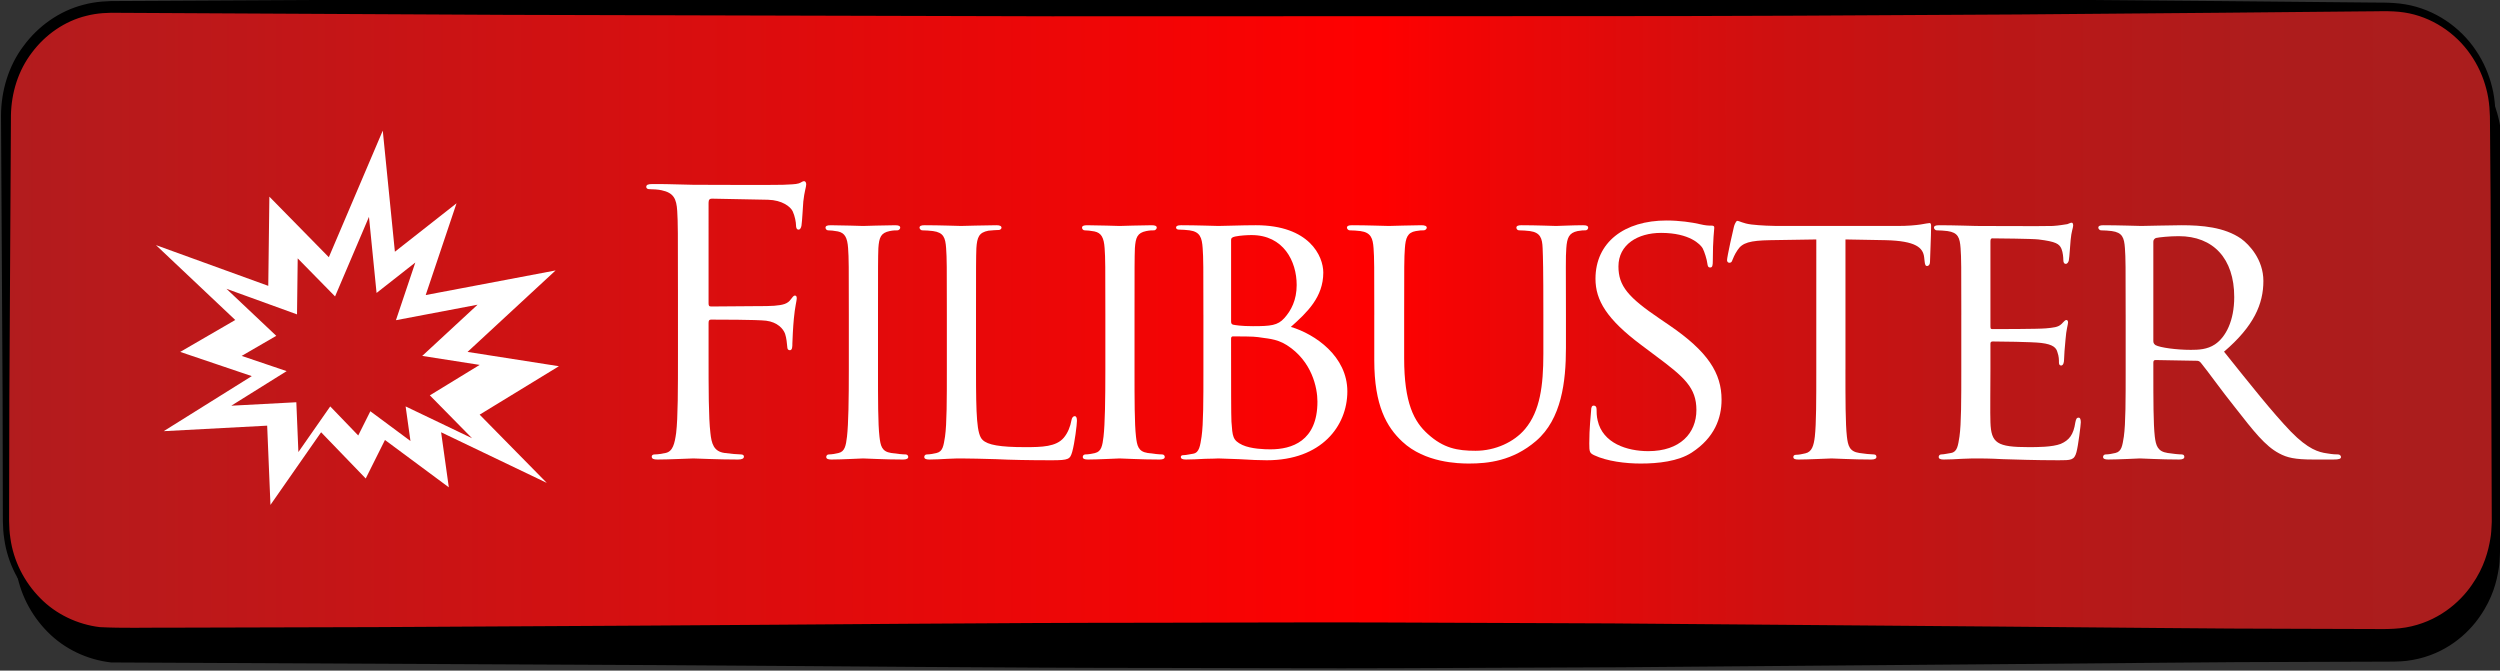 <?xml version="1.0" standalone="no"?>
<!DOCTYPE svg PUBLIC "-//W3C//DTD SVG 1.1//EN" "http://www.w3.org/Graphics/SVG/1.1/DTD/svg11.dtd">
<svg version="1.1" id="Layer_1" xmlns="http://www.w3.org/2000/svg" xmlns:xlink="http://www.w3.org/1999/xlink" x="0px" y="0px"
	 width="288px" height="77.25px" viewBox="0 0 288 77.25" enable-background="new 0 0 288 77.25" xml:space="preserve" preserveAspectRatio="none">
<rect x="0" y="0" width="288" height="77.25" fill="#333333" stroke="none"/>
<g>
	<g>
		<path d="M287.896,63.593c0,6.88-5.373,12.464-11.994,12.464H14.046c-6.624,0-11.993-5.584-11.993-12.464V16.844
			c0-6.882,5.37-12.463,11.993-12.463h261.856c6.621,0,11.994,5.581,11.994,12.463V63.593L287.896,63.593z"/>
		<path d="M288.001,63.598c0,0-0.007,0.17-0.022,0.504c-0.014,0.332-0.021,0.83-0.138,1.488c-0.21,1.293-0.661,3.278-2.141,5.396
			c-1.421,2.091-4.013,4.367-7.733,5.033c-0.912,0.183-1.9,0.205-2.882,0.203c-0.989,0.004-2.013,0.006-3.069,0.01
			c-2.11,0.006-4.355,0.014-6.729,0.021c-9.488-0.001-21.012,0.159-34.229,0.254c-13.217,0.108-28.127,0.229-44.394,0.364
			c-8.133,0.031-16.604,0.066-25.374,0.104c-8.768,0.043-17.833-0.021-27.152-0.027c-18.639,0.002-38.293-0.211-58.626-0.329
			c-20.338-0.099-41.354-0.2-62.708-0.304c-2.758-0.312-5.362-1.541-7.306-3.506c-1.94-1.947-3.264-4.524-3.643-7.266
			C1.637,64.166,1.704,62.8,1.69,61.467l-0.008-4.039c-0.006-2.695-0.011-5.393-0.017-8.093c-0.06-10.811-0.12-21.665-0.181-32.518
			c0.012-2.742,0.861-5.679,2.576-7.931c1.675-2.29,4.13-4.048,6.913-4.754c1.362-0.379,2.878-0.451,4.192-0.427l4.059-0.021
			c2.705-0.014,5.408-0.029,8.108-0.043c10.802-0.057,21.562-0.114,32.236-0.17c21.349-0.057,42.36-0.112,62.693-0.166
			c20.333,0.006,39.988,0.012,58.625,0.017c18.639-0.016,36.262,0.095,52.526,0.195c8.133,0.069,15.927,0.135,23.34,0.198
			c3.707,0.036,7.317,0.07,10.828,0.104c1.756,0.017,3.483,0.034,5.188,0.05c1.696,0.046,3.381-0.067,5.092,0.22
			c3.43,0.582,6.328,2.652,8.1,5.288c0.895,1.317,1.52,2.772,1.874,4.256c0.371,1.477,0.408,3.017,0.369,4.426
			c-0.062,5.719-0.093,10.971-0.101,15.715C288.038,52.752,288,63.596,288,63.596L288.001,63.598L288.001,63.598z M287.793,63.593
			c0,0-0.038-10.844-0.104-29.822c-0.008-4.744-0.039-9.997-0.102-15.715c0.016-1.444-0.048-2.85-0.425-4.258
			c-0.361-1.399-0.978-2.761-1.837-3.984c-1.7-2.449-4.473-4.323-7.598-4.795c-1.558-0.242-3.252-0.108-4.957-0.122
			c-1.705,0.016-3.436,0.033-5.189,0.05c-3.512,0.034-7.121,0.068-10.828,0.104c-7.413,0.063-15.207,0.129-23.34,0.198
			c-16.268,0.1-33.891,0.211-52.525,0.195c-18.64,0.005-38.295,0.011-58.626,0.017c-20.333-0.054-41.344-0.11-62.693-0.167
			c-10.675-0.057-21.435-0.113-32.236-0.17c-2.7-0.014-5.403-0.029-8.108-0.043L15.166,5.06c-1.39-0.037-2.606,0.017-3.864,0.34
			C8.813,6.001,6.585,7.556,5.044,9.615c-0.776,1.026-1.395,2.182-1.787,3.414c-0.402,1.255-0.606,2.445-0.635,3.843
			c-0.061,10.835-0.121,21.67-0.181,32.462c-0.006,2.7-0.011,5.398-0.017,8.093l-0.008,4.039c0.007,1.353-0.06,2.693,0.142,3.974
			c0.347,2.596,1.591,5.039,3.419,6.891c1.818,1.865,4.319,3.041,6.86,3.342c2.631,0.137,5.322,0.048,7.971,0.062
			c2.658-0.006,5.309-0.014,7.954-0.021c5.29-0.015,10.553-0.028,15.784-0.043c10.463-0.06,20.799-0.114,30.965-0.173
			c20.333-0.118,39.988-0.331,58.626-0.329c9.319-0.006,18.384-0.069,27.152-0.026c8.77,0.034,17.24,0.068,25.374,0.103
			c16.267,0.133,31.177,0.255,44.394,0.364c13.217,0.096,24.738,0.254,34.229,0.254c2.373,0.007,4.617,0.014,6.729,0.021
			c2.108-0.034,4.11,0.13,5.896-0.172c3.624-0.624,6.174-2.83,7.578-4.871c1.461-2.063,1.92-4.016,2.132-5.276
			c0.116-0.637,0.13-1.137,0.146-1.471C287.785,63.761,287.792,63.592,287.793,63.593L287.793,63.593z"/>
	</g>
</g>
<g>
	<g>
		
			<linearGradient id="SVGID_1_" gradientUnits="userSpaceOnUse" x1="36.688" y1="-66.465" x2="323.154" y2="-66.465" gradientTransform="matrix(1 0 0 -1 -36 -29.75)">
			<stop  offset="0" style="stop-color:#B21C1E"/>
			<stop  offset="0.552" style="stop-color:#FF0000"/>
			<stop  offset="0.609" style="stop-color:#EB0707"/>
			<stop  offset="0.708" style="stop-color:#CF1010"/>
			<stop  offset="0.806" style="stop-color:#BA1717"/>
			<stop  offset="0.904" style="stop-color:#AE1C1C"/>
			<stop  offset="1" style="stop-color:#AA1D1D"/>
		</linearGradient>
		<path fill="url(#SVGID_1_)" d="M287.154,60.139c0,6.897-5.379,12.493-12.021,12.493H12.709c-6.64,0-12.021-5.596-12.021-12.493
			V13.292c0-6.897,5.381-12.493,12.021-12.493h262.423c6.644,0,12.022,5.596,12.022,12.493V60.139L287.154,60.139z"/>
		<path d="M287.26,60.143c0,0-0.008,0.17-0.023,0.504c-0.014,0.334-0.021,0.832-0.137,1.492c-0.211,1.297-0.662,3.285-2.144,5.408
			c-1.423,2.096-4.021,4.378-7.748,5.046c-0.916,0.183-1.905,0.206-2.89,0.205c-0.991,0.004-2.018,0.007-3.075,0.011
			c-2.117,0.006-4.367,0.014-6.745,0.021c-9.509-0.001-21.057,0.157-34.301,0.255c-13.246,0.107-28.189,0.23-44.491,0.364
			c-8.149,0.032-16.642,0.065-25.429,0.103c-8.788,0.043-17.874-0.021-27.212-0.027c-18.679,0.002-38.377-0.211-58.754-0.33
			c-20.382-0.099-41.444-0.199-62.845-0.303c-2.764-0.312-5.374-1.545-7.322-3.514c-1.945-1.95-3.271-4.534-3.653-7.277
			c-0.22-1.383-0.154-2.75-0.167-4.088l-0.008-4.048c-0.006-2.7-0.011-5.403-0.017-8.11C0.239,35.028,0.178,24.16,0.117,13.292
			C0.13,10.49,0.98,7.586,2.698,5.316c1.678-2.295,4.138-4.058,6.926-4.768c1.365-0.38,2.885-0.453,4.202-0.429l4.068-0.021
			c2.711-0.015,5.42-0.029,8.126-0.043c10.825-0.057,21.608-0.114,32.306-0.171c21.396-0.057,42.453-0.112,62.83-0.167
			c20.377,0.006,40.074,0.011,58.754,0.017c18.68-0.017,36.34,0.095,52.642,0.195c8.15,0.069,15.962,0.135,23.392,0.198
			c3.715,0.036,7.334,0.07,10.853,0.104c1.759,0.017,3.493,0.033,5.201,0.05c1.7,0.046,3.389-0.067,5.103,0.22
			c3.437,0.583,6.344,2.657,8.116,5.298c0.896,1.32,1.522,2.778,1.879,4.265c0.373,1.48,0.41,3.023,0.37,4.436
			c-0.061,5.731-0.091,10.996-0.099,15.75c-0.067,19.02-0.105,29.887-0.105,29.887L287.26,60.143L287.26,60.143z M287.051,60.139
			c0,0-0.037-10.869-0.105-29.888c-0.008-4.754-0.038-10.019-0.098-15.75c0.012-1.447-0.051-2.855-0.428-4.267
			c-0.363-1.402-0.979-2.768-1.843-3.993c-1.703-2.454-4.479-4.332-7.611-4.805c-1.562-0.242-3.261-0.108-4.97-0.122
			c-1.708,0.017-3.441,0.033-5.201,0.05c-3.52,0.034-7.138,0.069-10.852,0.104c-7.43,0.063-15.241,0.129-23.393,0.198
			c-16.302,0.1-33.962,0.212-52.642,0.195c-18.679,0.005-38.377,0.011-58.754,0.017c-20.377-0.054-41.434-0.11-62.83-0.167
			C47.628,1.656,36.845,1.599,26.02,1.542c-2.707-0.014-5.416-0.028-8.126-0.043l-4.068-0.021c-1.392-0.035-2.61,0.02-3.871,0.344
			c-2.494,0.604-4.726,2.162-6.27,4.227c-1.586,2.068-2.376,4.628-2.425,7.245C1.199,24.16,1.138,35.028,1.078,45.854
			c-0.005,2.707-0.011,5.41-0.017,8.11l-0.008,4.048c0.007,1.356-0.061,2.699,0.143,3.982c0.349,2.599,1.596,5.049,3.428,6.902
			c1.822,1.871,4.33,3.047,6.876,3.349c2.637,0.135,5.333,0.049,7.988,0.063c2.663-0.007,5.32-0.015,7.971-0.021
			c5.301-0.016,10.576-0.029,15.819-0.043c10.485-0.061,20.844-0.117,31.033-0.174c20.377-0.118,40.075-0.332,58.754-0.33
			c9.339-0.006,18.423-0.07,27.212-0.027c8.787,0.036,17.277,0.07,25.429,0.104c16.302,0.134,31.245,0.256,44.491,0.363
			c13.244,0.098,24.792,0.256,34.301,0.256c2.378,0.008,4.628,0.015,6.745,0.021c2.112-0.034,4.12,0.129,5.909-0.174
			c3.632-0.626,6.188-2.837,7.593-4.884c1.464-2.067,1.922-4.024,2.135-5.289c0.117-0.639,0.13-1.14,0.146-1.475
			c0.018-0.334,0.025-0.503,0.025-0.503V60.139z"/>
	</g>
</g>
<g id="Layer_2">
</g>
<g>
	<path fill="#FFFFFF" d="M55.256,47.768l9.131-5.58l-10.526-1.648l10.145-9.386l-14.965,2.836l3.552-10.571L45.491,29l-1.397-13.952
		l-6.213,14.584l-6.849-6.976l-0.128,10.274L17.97,28.238l9.132,8.624l-6.342,3.678l8.244,2.789L18.857,49.67l11.921-0.634
		l0.379,9.13l5.835-8.369l5.139,5.326l2.218-4.438l7.355,5.454l-0.887-6.342l12.174,5.833L55.256,47.768z M46.728,46.82l0.557,3.983
		l-4.621-3.427l-1.395,2.791l-3.226-3.348l-3.668,5.258l-0.238-5.737l-7.492,0.398l6.376-3.983l-5.18-1.754l3.985-2.312l-5.74-5.419
		l8.13,2.948l0.079-6.453l4.304,4.385l3.906-9.166l0.875,8.766l4.464-3.506l-2.232,6.644l9.405-1.785l-6.377,5.9l6.617,1.035
		l-5.738,3.508l4.862,4.94L46.728,46.82z"/>
	<g>
		<path fill="#FFFFFF" d="M78.099,33.377c0-6.548,0-7.724-0.083-9.067c-0.084-1.427-0.42-2.099-1.805-2.393
			c-0.336-0.084-1.049-0.126-1.427-0.126c-0.168,0-0.336-0.084-0.336-0.252c0-0.252,0.21-0.335,0.672-0.335
			c0.965,0,2.099,0,3.022,0.042l1.721,0.042c0.84,0,9.361,0.042,10.326,0c0.798-0.042,1.469-0.042,1.847-0.167
			c0.252-0.084,0.42-0.252,0.588-0.252c0.167,0,0.251,0.168,0.251,0.378c0,0.293-0.209,0.797-0.335,1.973
			c-0.042,0.42-0.126,2.267-0.21,2.771c-0.042,0.21-0.126,0.462-0.336,0.462s-0.294-0.21-0.294-0.504
			c0-0.336-0.126-1.049-0.377-1.595c-0.252-0.545-1.218-1.301-2.854-1.343l-6.464-0.126c-0.252,0-0.378,0.126-0.378,0.462V34.93
			c0,0.252,0.042,0.378,0.294,0.378l5.373-0.042c0.713,0,1.301,0,1.889-0.042c1.007-0.084,1.553-0.21,1.931-0.755
			c0.168-0.21,0.294-0.42,0.461-0.42c0.168,0,0.21,0.126,0.21,0.336c0,0.252-0.21,0.965-0.335,2.351
			c-0.084,0.84-0.168,2.519-0.168,2.812c0,0.378,0,0.798-0.294,0.798c-0.21,0-0.294-0.168-0.294-0.378
			c-0.042-0.42-0.084-1.008-0.252-1.512c-0.21-0.587-0.881-1.343-2.183-1.511c-1.049-0.126-5.625-0.126-6.338-0.126
			c-0.21,0-0.294,0.084-0.294,0.378v3.567c0,4.03,0,7.347,0.21,9.109c0.126,1.218,0.377,2.141,1.637,2.309
			c0.588,0.084,1.511,0.168,1.889,0.168c0.252,0,0.336,0.126,0.336,0.252c0,0.21-0.21,0.336-0.672,0.336
			c-2.309,0-4.953-0.126-5.163-0.126s-2.854,0.126-4.114,0.126c-0.461,0-0.671-0.084-0.671-0.336c0-0.126,0.084-0.252,0.335-0.252
			c0.378,0,0.882-0.084,1.259-0.168c0.84-0.168,1.05-1.091,1.218-2.309c0.209-1.763,0.209-5.079,0.209-9.109V33.377z"/>
		<path fill="#FFFFFF" d="M101.145,42.57c0,3.442,0,6.254,0.168,7.724c0.125,1.05,0.251,1.721,1.343,1.889
			c0.545,0.084,1.343,0.168,1.679,0.168c0.21,0,0.294,0.168,0.294,0.294c0,0.168-0.168,0.294-0.588,0.294
			c-2.057,0-4.449-0.126-4.617-0.126c-0.21,0-2.519,0.126-3.652,0.126c-0.378,0-0.588-0.084-0.588-0.294
			c0-0.126,0.084-0.294,0.294-0.294c0.336,0,0.797-0.084,1.133-0.168c0.714-0.168,0.839-0.839,0.965-1.889
			c0.168-1.47,0.21-4.281,0.21-7.724v-6.297c0-5.541,0-6.548-0.084-7.682c-0.084-1.217-0.377-1.763-1.175-1.931
			c-0.42-0.083-0.881-0.125-1.133-0.125c-0.168,0-0.294-0.168-0.294-0.294c0-0.21,0.168-0.294,0.588-0.294
			c1.217,0,3.526,0.084,3.736,0.084c0.168,0,2.561-0.084,3.694-0.084c0.42,0,0.588,0.084,0.588,0.294
			c0,0.126-0.168,0.294-0.294,0.294c-0.252,0-0.504,0-0.923,0.084c-1.008,0.209-1.217,0.713-1.301,1.973
			c-0.042,1.133-0.042,2.141-0.042,7.682V42.57z"/>
		<path fill="#FFFFFF" d="M112.437,42.654c0,5.247,0.084,7.388,0.755,8.018c0.588,0.588,2.015,0.839,4.911,0.839
			c1.931,0,3.568-0.041,4.45-1.091c0.462-0.546,0.756-1.302,0.881-2.015c0.042-0.252,0.168-0.462,0.378-0.462
			c0.168,0,0.252,0.168,0.252,0.546c0,0.377-0.252,2.519-0.546,3.567c-0.251,0.84-0.377,0.966-2.351,0.966
			c-2.645,0-4.701-0.042-6.422-0.126c-1.679-0.042-2.938-0.084-4.03-0.084c-0.168,0-0.797,0-1.511,0.042
			c-0.755,0.042-1.553,0.084-2.141,0.084c-0.378,0-0.588-0.084-0.588-0.294c0-0.126,0.084-0.294,0.294-0.294
			c0.336,0,0.797-0.084,1.133-0.168c0.714-0.168,0.797-0.839,0.965-1.889c0.21-1.47,0.21-4.281,0.21-7.724v-6.297
			c0-5.541,0-6.548-0.084-7.682c-0.084-1.217-0.294-1.805-1.511-1.973c-0.293-0.042-0.923-0.084-1.259-0.084
			c-0.126,0-0.293-0.168-0.293-0.294c0-0.21,0.167-0.294,0.587-0.294c1.679,0,3.988,0.084,4.198,0.084
			c0.168,0,2.938-0.084,4.072-0.084c0.378,0,0.587,0.084,0.587,0.294c0,0.126-0.167,0.252-0.293,0.252
			c-0.252,0-0.798,0.042-1.217,0.084c-1.092,0.209-1.301,0.755-1.385,2.015c-0.042,1.133-0.042,2.141-0.042,7.682V42.654z"/>
		<path fill="#FFFFFF" d="M130.697,42.57c0,3.442,0,6.254,0.168,7.724c0.125,1.05,0.251,1.721,1.343,1.889
			c0.545,0.084,1.343,0.168,1.679,0.168c0.21,0,0.294,0.168,0.294,0.294c0,0.168-0.168,0.294-0.588,0.294
			c-2.057,0-4.449-0.126-4.617-0.126c-0.21,0-2.519,0.126-3.652,0.126c-0.378,0-0.588-0.084-0.588-0.294
			c0-0.126,0.084-0.294,0.294-0.294c0.336,0,0.797-0.084,1.133-0.168c0.714-0.168,0.839-0.839,0.965-1.889
			c0.168-1.47,0.21-4.281,0.21-7.724v-6.297c0-5.541,0-6.548-0.084-7.682c-0.084-1.217-0.377-1.763-1.175-1.931
			c-0.42-0.083-0.881-0.125-1.133-0.125c-0.168,0-0.294-0.168-0.294-0.294c0-0.21,0.168-0.294,0.588-0.294
			c1.217,0,3.526,0.084,3.736,0.084c0.168,0,2.561-0.084,3.694-0.084c0.42,0,0.588,0.084,0.588,0.294
			c0,0.126-0.168,0.294-0.294,0.294c-0.252,0-0.504,0-0.923,0.084c-1.008,0.209-1.217,0.713-1.301,1.973
			c-0.042,1.133-0.042,2.141-0.042,7.682V42.57z"/>
		<path fill="#FFFFFF" d="M138.631,36.273c0-5.541,0-6.548-0.084-7.682c-0.084-1.217-0.294-1.889-1.511-2.057
			c-0.293-0.042-0.923-0.084-1.259-0.084c-0.126,0-0.294-0.084-0.294-0.21c0-0.21,0.168-0.294,0.588-0.294
			c1.679,0,4.072,0.084,4.282,0.084c0.881,0,2.603-0.084,4.324-0.084c6.171,0,7.766,3.568,7.766,5.457
			c0,2.812-1.847,4.576-3.736,6.255c2.812,0.839,6.507,3.399,6.507,7.43c0,3.987-2.98,7.934-9.277,7.934
			c-0.672,0-2.015-0.042-3.19-0.126c-1.175-0.042-2.224-0.084-2.392-0.084c-0.084,0-0.756,0.042-1.511,0.042
			c-0.755,0.042-1.637,0.084-2.225,0.084c-0.378,0-0.588-0.084-0.588-0.294c0-0.126,0.084-0.21,0.294-0.21
			c0.336,0,0.797-0.126,1.133-0.168c0.713-0.126,0.797-0.923,0.965-1.973c0.21-1.47,0.21-4.281,0.21-7.724V36.273z M141.821,37.029
			c0,0.252,0.084,0.336,0.252,0.378c0.209,0.042,0.882,0.168,2.267,0.168c2.057,0,2.854-0.084,3.609-0.924
			c0.798-0.881,1.428-2.099,1.428-3.82c0-2.729-1.512-5.751-5.205-5.751c-0.42,0-1.301,0.042-1.889,0.168
			c-0.335,0.084-0.461,0.168-0.461,0.378V37.029z M141.821,40.975c0,2.771,0,7.053,0.042,7.599c0.126,1.721,0.126,2.141,1.26,2.687
			c1.007,0.461,2.56,0.503,3.231,0.503c2.435,0,5.415-0.923,5.415-5.499c0-1.595-0.63-4.659-3.526-6.506
			c-1.259-0.798-2.435-0.756-3.316-0.924c-0.461-0.084-2.308-0.084-2.896-0.084c-0.126,0-0.21,0.084-0.21,0.252V40.975z"/>
		<path fill="#FFFFFF" d="M158.318,36.273c0-5.541,0-6.548-0.084-7.682s-0.294-1.805-1.511-1.973
			c-0.294-0.042-0.924-0.084-1.26-0.084c-0.126,0-0.294-0.168-0.294-0.294c0-0.21,0.168-0.294,0.588-0.294
			c1.68,0,3.904,0.084,4.24,0.084s2.645-0.084,3.735-0.084c0.42,0,0.63,0.084,0.63,0.294c0,0.126-0.168,0.294-0.336,0.294
			c-0.252,0-0.462,0-0.923,0.084c-0.966,0.167-1.176,0.797-1.26,1.973c-0.084,1.133-0.084,2.141-0.084,7.682v4.995
			c0,5.163,1.134,7.305,2.729,8.731c1.805,1.637,3.4,1.931,5.499,1.931c2.267,0,4.449-1.007,5.709-2.519
			c1.721-2.057,2.099-4.995,2.099-8.647v-4.491c0-5.541-0.042-6.548-0.084-7.682s-0.252-1.805-1.469-1.973
			c-0.294-0.042-0.924-0.084-1.26-0.084c-0.168,0-0.294-0.168-0.294-0.294c0-0.21,0.168-0.294,0.588-0.294
			c1.637,0,3.778,0.084,3.987,0.084c0.252,0,2.016-0.084,3.106-0.084c0.42,0,0.588,0.084,0.588,0.294
			c0,0.126-0.126,0.294-0.294,0.294c-0.252,0-0.462,0-0.923,0.084c-1.008,0.209-1.218,0.797-1.302,1.973
			c-0.084,1.133-0.042,2.141-0.042,7.682v3.82c0,3.861-0.504,8.186-3.442,10.704c-2.687,2.309-5.541,2.603-7.724,2.603
			c-1.217,0-5.079-0.084-7.682-2.519c-1.805-1.68-3.232-4.156-3.232-9.361V36.273z"/>
		<path fill="#FFFFFF" d="M183.631,52.435c-0.504-0.252-0.546-0.378-0.546-1.343c0-1.764,0.168-3.19,0.21-3.778
			c0-0.378,0.084-0.588,0.294-0.588s0.336,0.126,0.336,0.42s0,0.798,0.126,1.302c0.587,2.603,3.357,3.525,5.834,3.525
			c3.652,0,5.541-2.057,5.541-4.743c0-2.561-1.385-3.778-4.659-6.213l-1.679-1.259c-3.988-2.98-5.289-5.163-5.289-7.64
			c0-4.197,3.315-6.716,8.186-6.716c1.469,0,2.938,0.21,3.819,0.42c0.714,0.168,1.008,0.168,1.302,0.168s0.378,0.042,0.378,0.252
			c0,0.168-0.168,1.343-0.168,3.778c0,0.546-0.042,0.797-0.294,0.797s-0.294-0.168-0.336-0.461c-0.042-0.42-0.336-1.385-0.546-1.763
			c-0.252-0.42-1.469-1.763-4.785-1.763c-2.687,0-4.911,1.343-4.911,3.862c0,2.267,1.133,3.568,4.785,6.045l1.05,0.714
			c4.491,3.064,6.044,5.541,6.044,8.605c0,2.099-0.797,4.365-3.441,6.086c-1.554,1.008-3.862,1.26-5.877,1.26
			C187.282,53.4,185.142,53.148,183.631,52.435z"/>
		<path fill="#FFFFFF" d="M212.595,42.57c0,3.442,0,6.254,0.168,7.724c0.125,1.05,0.293,1.721,1.427,1.889
			c0.504,0.084,1.343,0.168,1.679,0.168c0.252,0,0.294,0.168,0.294,0.294c0,0.168-0.168,0.294-0.588,0.294
			c-2.015,0-4.365-0.126-4.575-0.126c-0.168,0-2.729,0.126-3.819,0.126c-0.42,0-0.588-0.084-0.588-0.294
			c0-0.126,0.084-0.252,0.294-0.252c0.336,0,0.755-0.084,1.091-0.168c0.756-0.168,0.966-0.881,1.092-1.931
			c0.168-1.47,0.168-4.281,0.168-7.724V27.584l-5.331,0.084c-2.309,0.042-3.19,0.293-3.736,1.133
			c-0.42,0.629-0.462,0.881-0.588,1.133c-0.084,0.294-0.209,0.336-0.377,0.336c-0.084,0-0.252-0.084-0.252-0.294
			c0-0.378,0.713-3.568,0.797-3.862c0.042-0.21,0.252-0.672,0.378-0.672c0.252,0,0.63,0.294,1.638,0.42
			c1.049,0.126,2.477,0.168,2.896,0.168h13.936c1.218,0,2.058-0.084,2.645-0.168c0.546-0.084,0.882-0.168,1.05-0.168
			s0.168,0.21,0.168,0.42c0,1.091-0.126,3.652-0.126,4.072c0,0.294-0.168,0.461-0.336,0.461s-0.252-0.125-0.294-0.629l-0.042-0.378
			c-0.126-1.091-0.923-1.889-4.449-1.973l-4.617-0.084V42.57z"/>
		<path fill="#FFFFFF" d="M225.943,36.273c0-5.541,0-6.548-0.084-7.682c-0.084-1.217-0.294-1.805-1.512-1.973
			c-0.294-0.042-0.923-0.084-1.259-0.084c-0.126,0-0.294-0.168-0.294-0.294c0-0.21,0.168-0.294,0.588-0.294
			c1.679,0,4.071,0.084,4.281,0.084c0.252,0,7.976,0.042,8.815,0c0.713-0.042,1.385-0.168,1.679-0.21
			c0.168-0.042,0.336-0.168,0.504-0.168c0.126,0,0.168,0.168,0.168,0.336c0,0.252-0.21,0.671-0.294,1.679
			c-0.042,0.335-0.126,1.931-0.21,2.351c-0.042,0.168-0.168,0.378-0.336,0.378c-0.21,0-0.294-0.168-0.294-0.462
			c0-0.252-0.042-0.839-0.21-1.259c-0.252-0.588-0.629-0.839-2.645-1.091c-0.63-0.084-4.911-0.126-5.331-0.126
			c-0.168,0-0.21,0.126-0.21,0.378v9.697c0,0.252,0,0.378,0.21,0.378c0.462,0,5.331,0,6.171-0.084
			c0.882-0.084,1.427-0.126,1.805-0.504c0.252-0.252,0.42-0.462,0.546-0.462s0.21,0.084,0.21,0.294s-0.21,0.798-0.294,1.973
			c-0.084,0.714-0.168,2.057-0.168,2.309c0,0.294-0.084,0.672-0.336,0.672c-0.168,0-0.252-0.126-0.252-0.336
			c0-0.336,0-0.714-0.168-1.175c-0.125-0.504-0.461-0.924-1.889-1.092c-1.007-0.126-4.953-0.168-5.583-0.168
			c-0.21,0-0.252,0.126-0.252,0.252v2.98c0,1.217-0.042,5.373,0,6.087c0.084,2.393,0.756,2.854,4.408,2.854
			c0.965,0,2.729,0,3.693-0.377c0.966-0.42,1.47-1.05,1.68-2.477c0.084-0.42,0.168-0.546,0.378-0.546
			c0.209,0,0.251,0.294,0.251,0.546c0,0.251-0.293,2.687-0.503,3.441c-0.252,0.924-0.63,0.924-2.058,0.924
			c-2.771,0-4.911-0.084-6.422-0.126c-1.554-0.084-2.519-0.084-3.064-0.084c-0.084,0-0.798,0-1.595,0.042
			c-0.714,0.042-1.554,0.084-2.142,0.084c-0.378,0-0.587-0.084-0.587-0.294c0-0.126,0.084-0.294,0.293-0.294
			c0.336,0,0.798-0.126,1.134-0.168c0.714-0.126,0.798-0.839,0.966-1.889c0.21-1.47,0.21-4.281,0.21-7.724V36.273z"/>
		<path fill="#FFFFFF" d="M244.875,36.273c0-5.541,0-6.548-0.084-7.682c-0.084-1.217-0.294-1.805-1.512-1.973
			c-0.294-0.042-0.923-0.084-1.259-0.084c-0.126,0-0.294-0.168-0.294-0.294c0-0.21,0.168-0.294,0.588-0.294
			c1.679,0,4.155,0.084,4.365,0.084c0.378,0,3.484-0.084,4.617-0.084c2.351,0,4.953,0.21,6.885,1.553
			c0.923,0.671,2.561,2.393,2.561,4.869c0,2.645-1.092,5.206-4.534,8.144c3.022,3.777,5.583,7.01,7.724,9.234
			c1.974,2.015,3.19,2.351,4.114,2.477c0.714,0.126,1.092,0.126,1.301,0.126c0.21,0,0.336,0.168,0.336,0.294
			c0,0.21-0.21,0.294-0.881,0.294h-2.309c-2.1,0-3.022-0.21-3.946-0.714c-1.595-0.839-2.938-2.561-5.037-5.247
			c-1.554-1.931-3.19-4.239-3.988-5.205c-0.168-0.168-0.252-0.21-0.503-0.21l-4.702-0.084c-0.168,0-0.252,0.084-0.252,0.294v0.84
			c0,3.442,0,6.212,0.168,7.682c0.126,1.05,0.336,1.721,1.47,1.889c0.504,0.084,1.301,0.168,1.637,0.168
			c0.252,0,0.294,0.168,0.294,0.294c0,0.168-0.168,0.294-0.588,0.294c-2.015,0-4.365-0.126-4.533-0.126
			c-0.042,0-2.519,0.126-3.652,0.126c-0.378,0-0.587-0.084-0.587-0.294c0-0.126,0.084-0.294,0.293-0.294
			c0.336,0,0.798-0.084,1.134-0.168c0.714-0.168,0.798-0.839,0.966-1.889c0.21-1.47,0.21-4.281,0.21-7.724V36.273z M248.064,39.296
			c0,0.21,0.084,0.336,0.252,0.462c0.546,0.294,2.435,0.546,4.072,0.546c0.881,0,1.889-0.042,2.771-0.63
			c1.259-0.84,2.225-2.729,2.225-5.457c0-4.45-2.435-7.01-6.381-7.01c-1.091,0-2.267,0.126-2.645,0.21
			c-0.168,0.084-0.294,0.21-0.294,0.42V39.296z"/>
	</g>
</g>
</svg>
